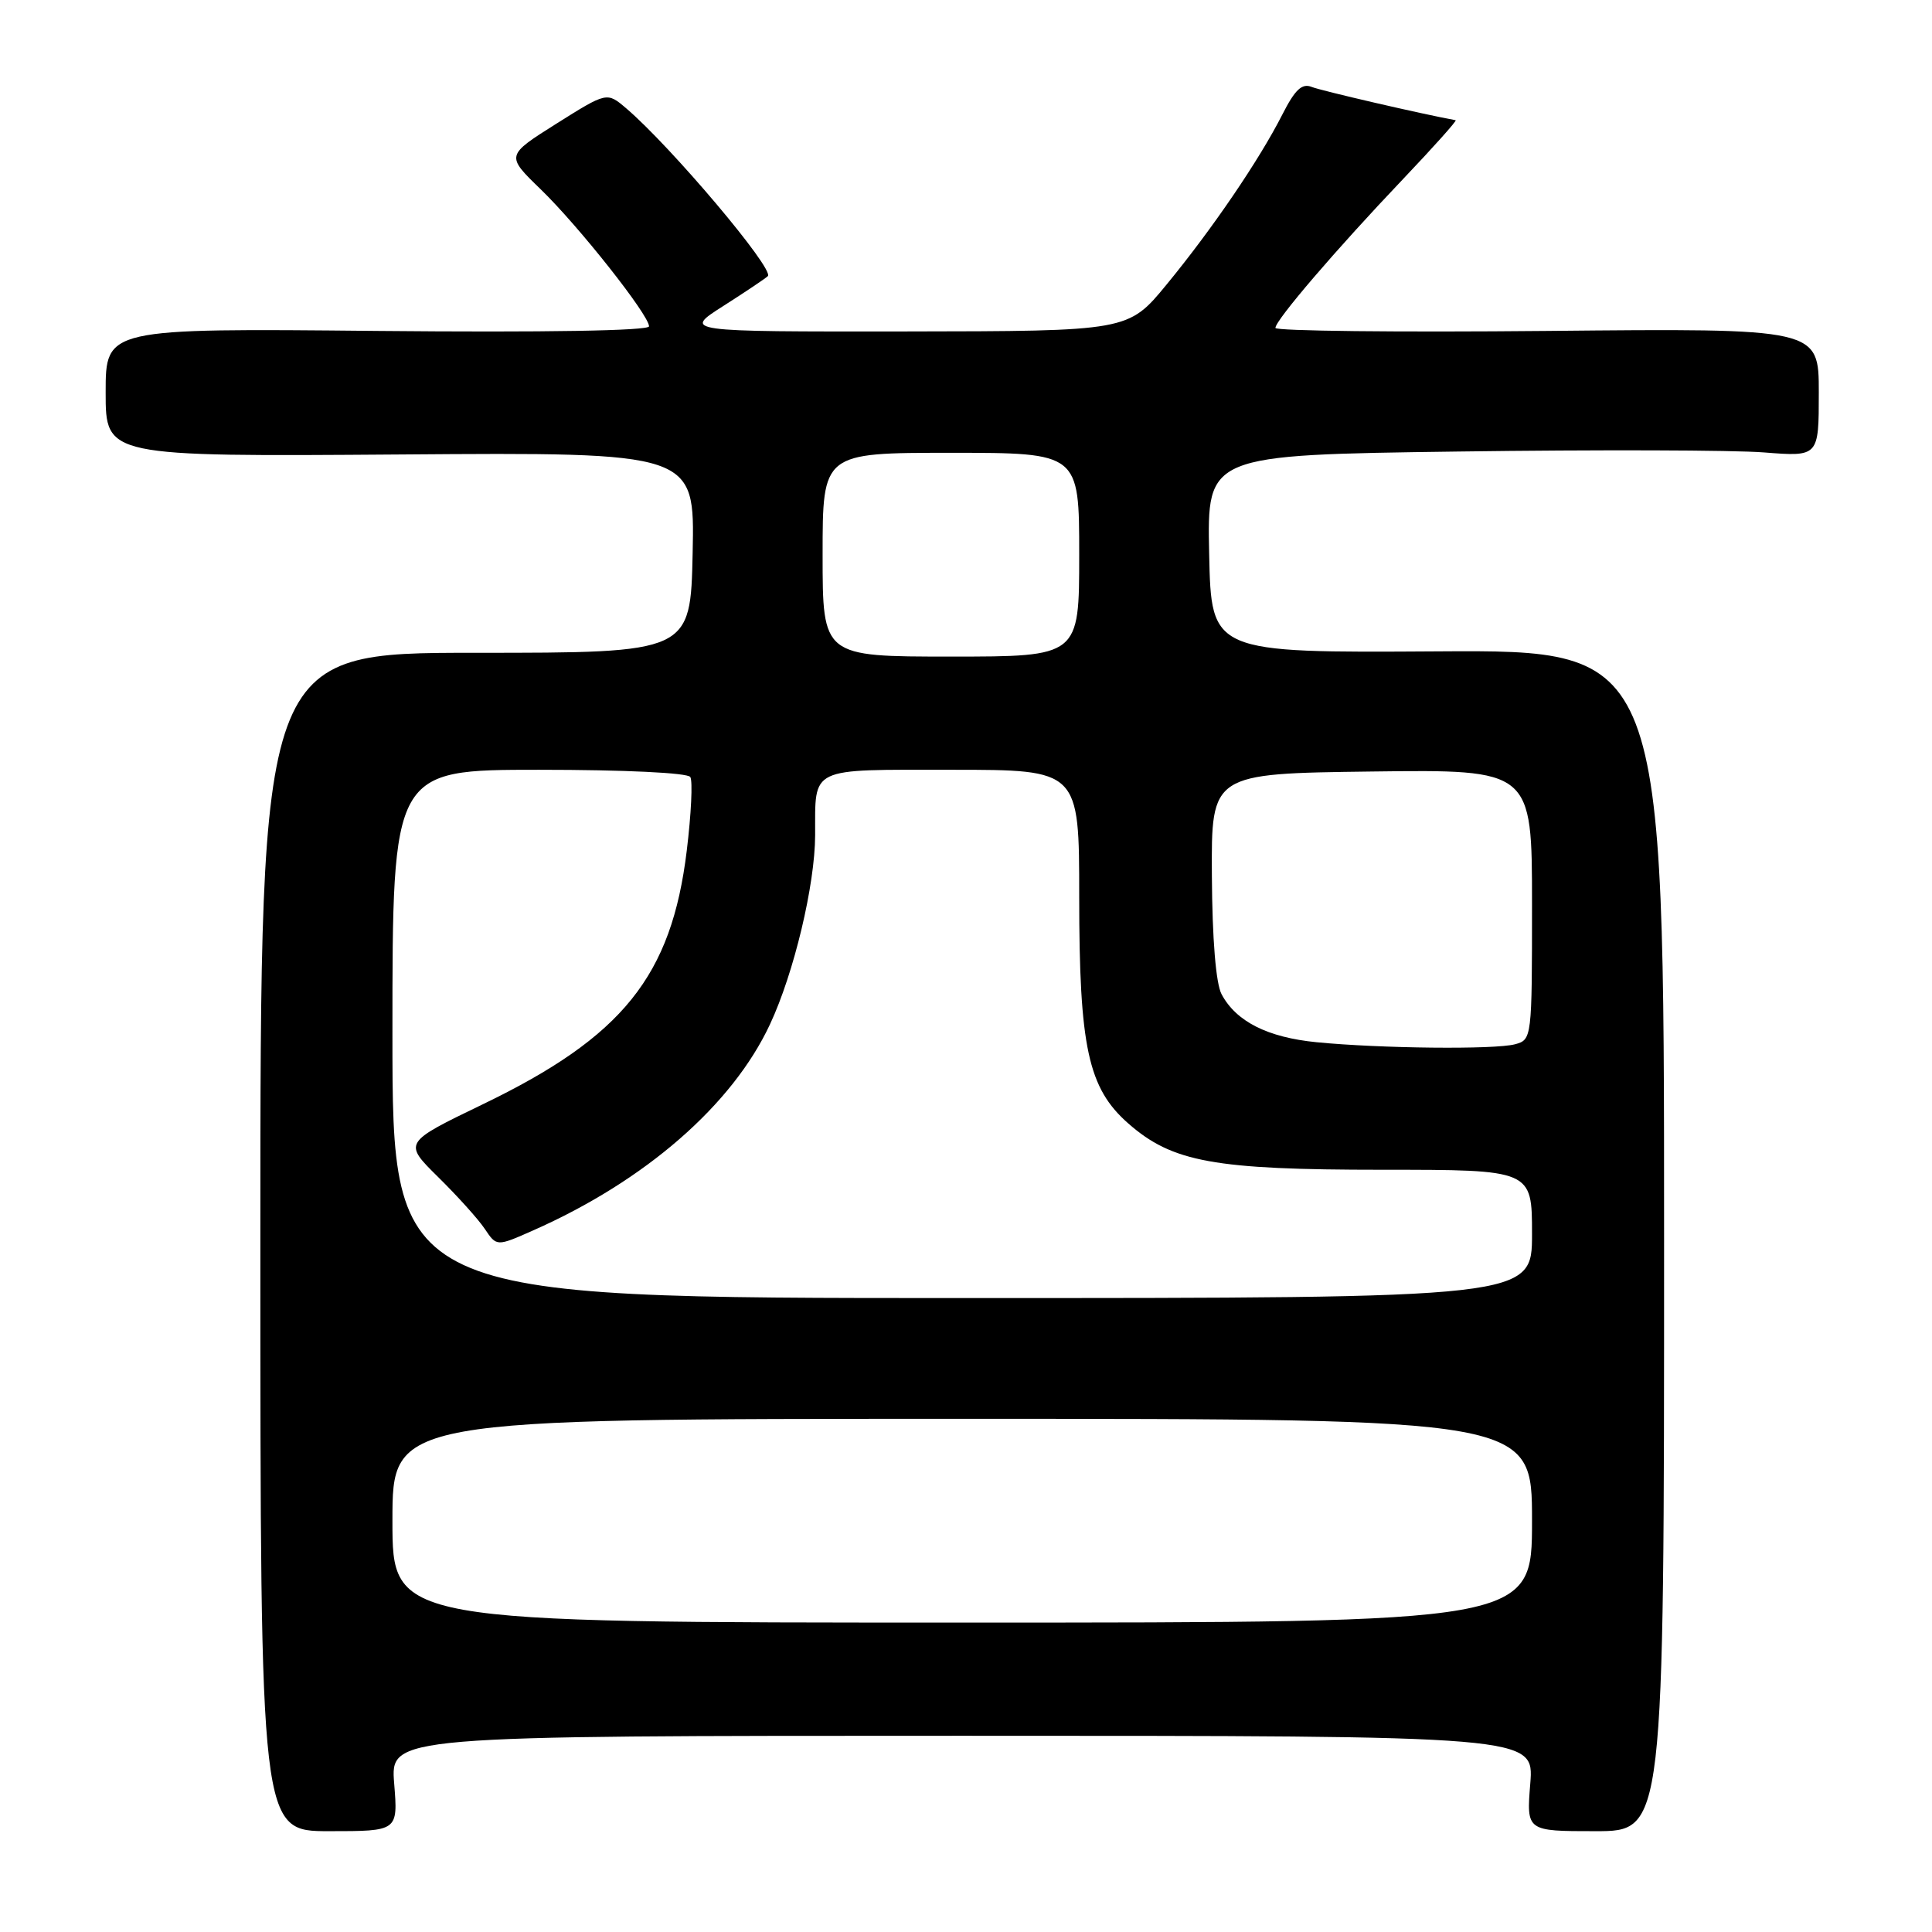 <?xml version="1.0" encoding="UTF-8" standalone="no"?>
<!DOCTYPE svg PUBLIC "-//W3C//DTD SVG 1.1//EN" "http://www.w3.org/Graphics/SVG/1.1/DTD/svg11.dtd" >
<svg xmlns="http://www.w3.org/2000/svg" xmlns:xlink="http://www.w3.org/1999/xlink" version="1.1" viewBox="0 0 256 256">
 <g >
 <path fill="currentColor"
d=" M 52.23 236.32 C 51.73 230.00 51.73 230.00 127.50 230.00 C 203.27 230.00 203.27 230.00 202.77 236.32 C 202.26 242.64 202.26 242.64 211.38 242.64 C 220.50 242.64 220.50 242.64 220.50 164.38 C 220.50 86.12 220.50 86.12 190.50 86.31 C 160.50 86.50 160.50 86.50 160.22 73.39 C 159.94 60.28 159.94 60.28 193.22 59.83 C 211.52 59.58 229.76 59.63 233.75 59.95 C 241.00 60.52 241.00 60.52 241.00 52.01 C 241.00 43.50 241.00 43.50 205.00 43.85 C 185.20 44.04 169.00 43.86 169.00 43.45 C 169.00 42.43 177.04 33.05 185.88 23.76 C 189.94 19.49 193.09 15.97 192.88 15.93 C 188.30 15.09 175.06 12.02 173.81 11.52 C 172.52 11.00 171.60 11.86 169.92 15.17 C 166.86 21.20 160.61 30.37 154.59 37.69 C 149.50 43.88 149.50 43.88 120.00 43.92 C 90.50 43.95 90.50 43.95 95.85 40.54 C 98.80 38.66 101.45 36.88 101.74 36.59 C 102.65 35.68 88.89 19.39 82.96 14.34 C 80.42 12.18 80.42 12.18 73.72 16.39 C 67.03 20.61 67.03 20.61 71.62 25.06 C 76.67 29.94 86.00 41.75 86.00 43.24 C 86.00 43.83 72.21 44.06 50.00 43.85 C 14.00 43.50 14.00 43.50 14.00 52.00 C 14.00 60.50 14.00 60.50 53.03 60.22 C 92.06 59.93 92.06 59.93 91.78 73.22 C 91.50 86.50 91.50 86.50 63.00 86.50 C 34.50 86.50 34.50 86.50 34.50 164.57 C 34.50 242.64 34.50 242.64 43.62 242.64 C 52.74 242.64 52.74 242.64 52.23 236.32 Z  M 52.00 201.50 C 52.00 188.00 52.00 188.00 127.50 188.00 C 203.00 188.00 203.00 188.00 203.00 201.50 C 203.00 215.00 203.00 215.00 127.50 215.00 C 52.00 215.00 52.00 215.00 52.00 201.50 Z  M 52.00 137.00 C 52.00 102.00 52.00 102.00 71.44 102.00 C 82.76 102.00 91.13 102.40 91.47 102.96 C 91.80 103.49 91.59 107.87 91.00 112.71 C 88.98 129.35 82.53 137.37 63.98 146.32 C 53.44 151.41 53.44 151.41 58.05 155.96 C 60.59 158.46 63.38 161.55 64.24 162.84 C 65.81 165.18 65.81 165.18 70.66 163.03 C 85.49 156.47 97.04 146.42 102.03 135.72 C 105.21 128.92 107.99 117.26 108.01 110.68 C 108.04 101.51 107.02 102.00 126.12 102.00 C 143.00 102.00 143.00 102.00 143.00 118.82 C 143.00 138.75 144.18 144.19 149.50 148.86 C 155.34 153.99 160.87 155.00 183.18 155.00 C 203.00 155.00 203.00 155.00 203.00 163.50 C 203.00 172.00 203.00 172.00 127.50 172.00 C 52.00 172.00 52.00 172.00 52.00 137.00 Z  M 174.45 138.10 C 167.96 137.46 163.80 135.36 161.87 131.75 C 161.11 130.34 160.63 124.46 160.58 116.00 C 160.50 102.50 160.50 102.50 181.75 102.23 C 203.00 101.96 203.00 101.96 203.00 119.86 C 203.00 137.58 202.98 137.77 200.75 138.37 C 198.06 139.09 182.92 138.93 174.45 138.10 Z  M 109.00 73.50 C 109.00 60.00 109.00 60.00 126.00 60.00 C 143.00 60.00 143.00 60.00 143.00 73.50 C 143.00 87.00 143.00 87.00 126.00 87.00 C 109.00 87.00 109.00 87.00 109.00 73.50 Z "/>
</g>
</svg>